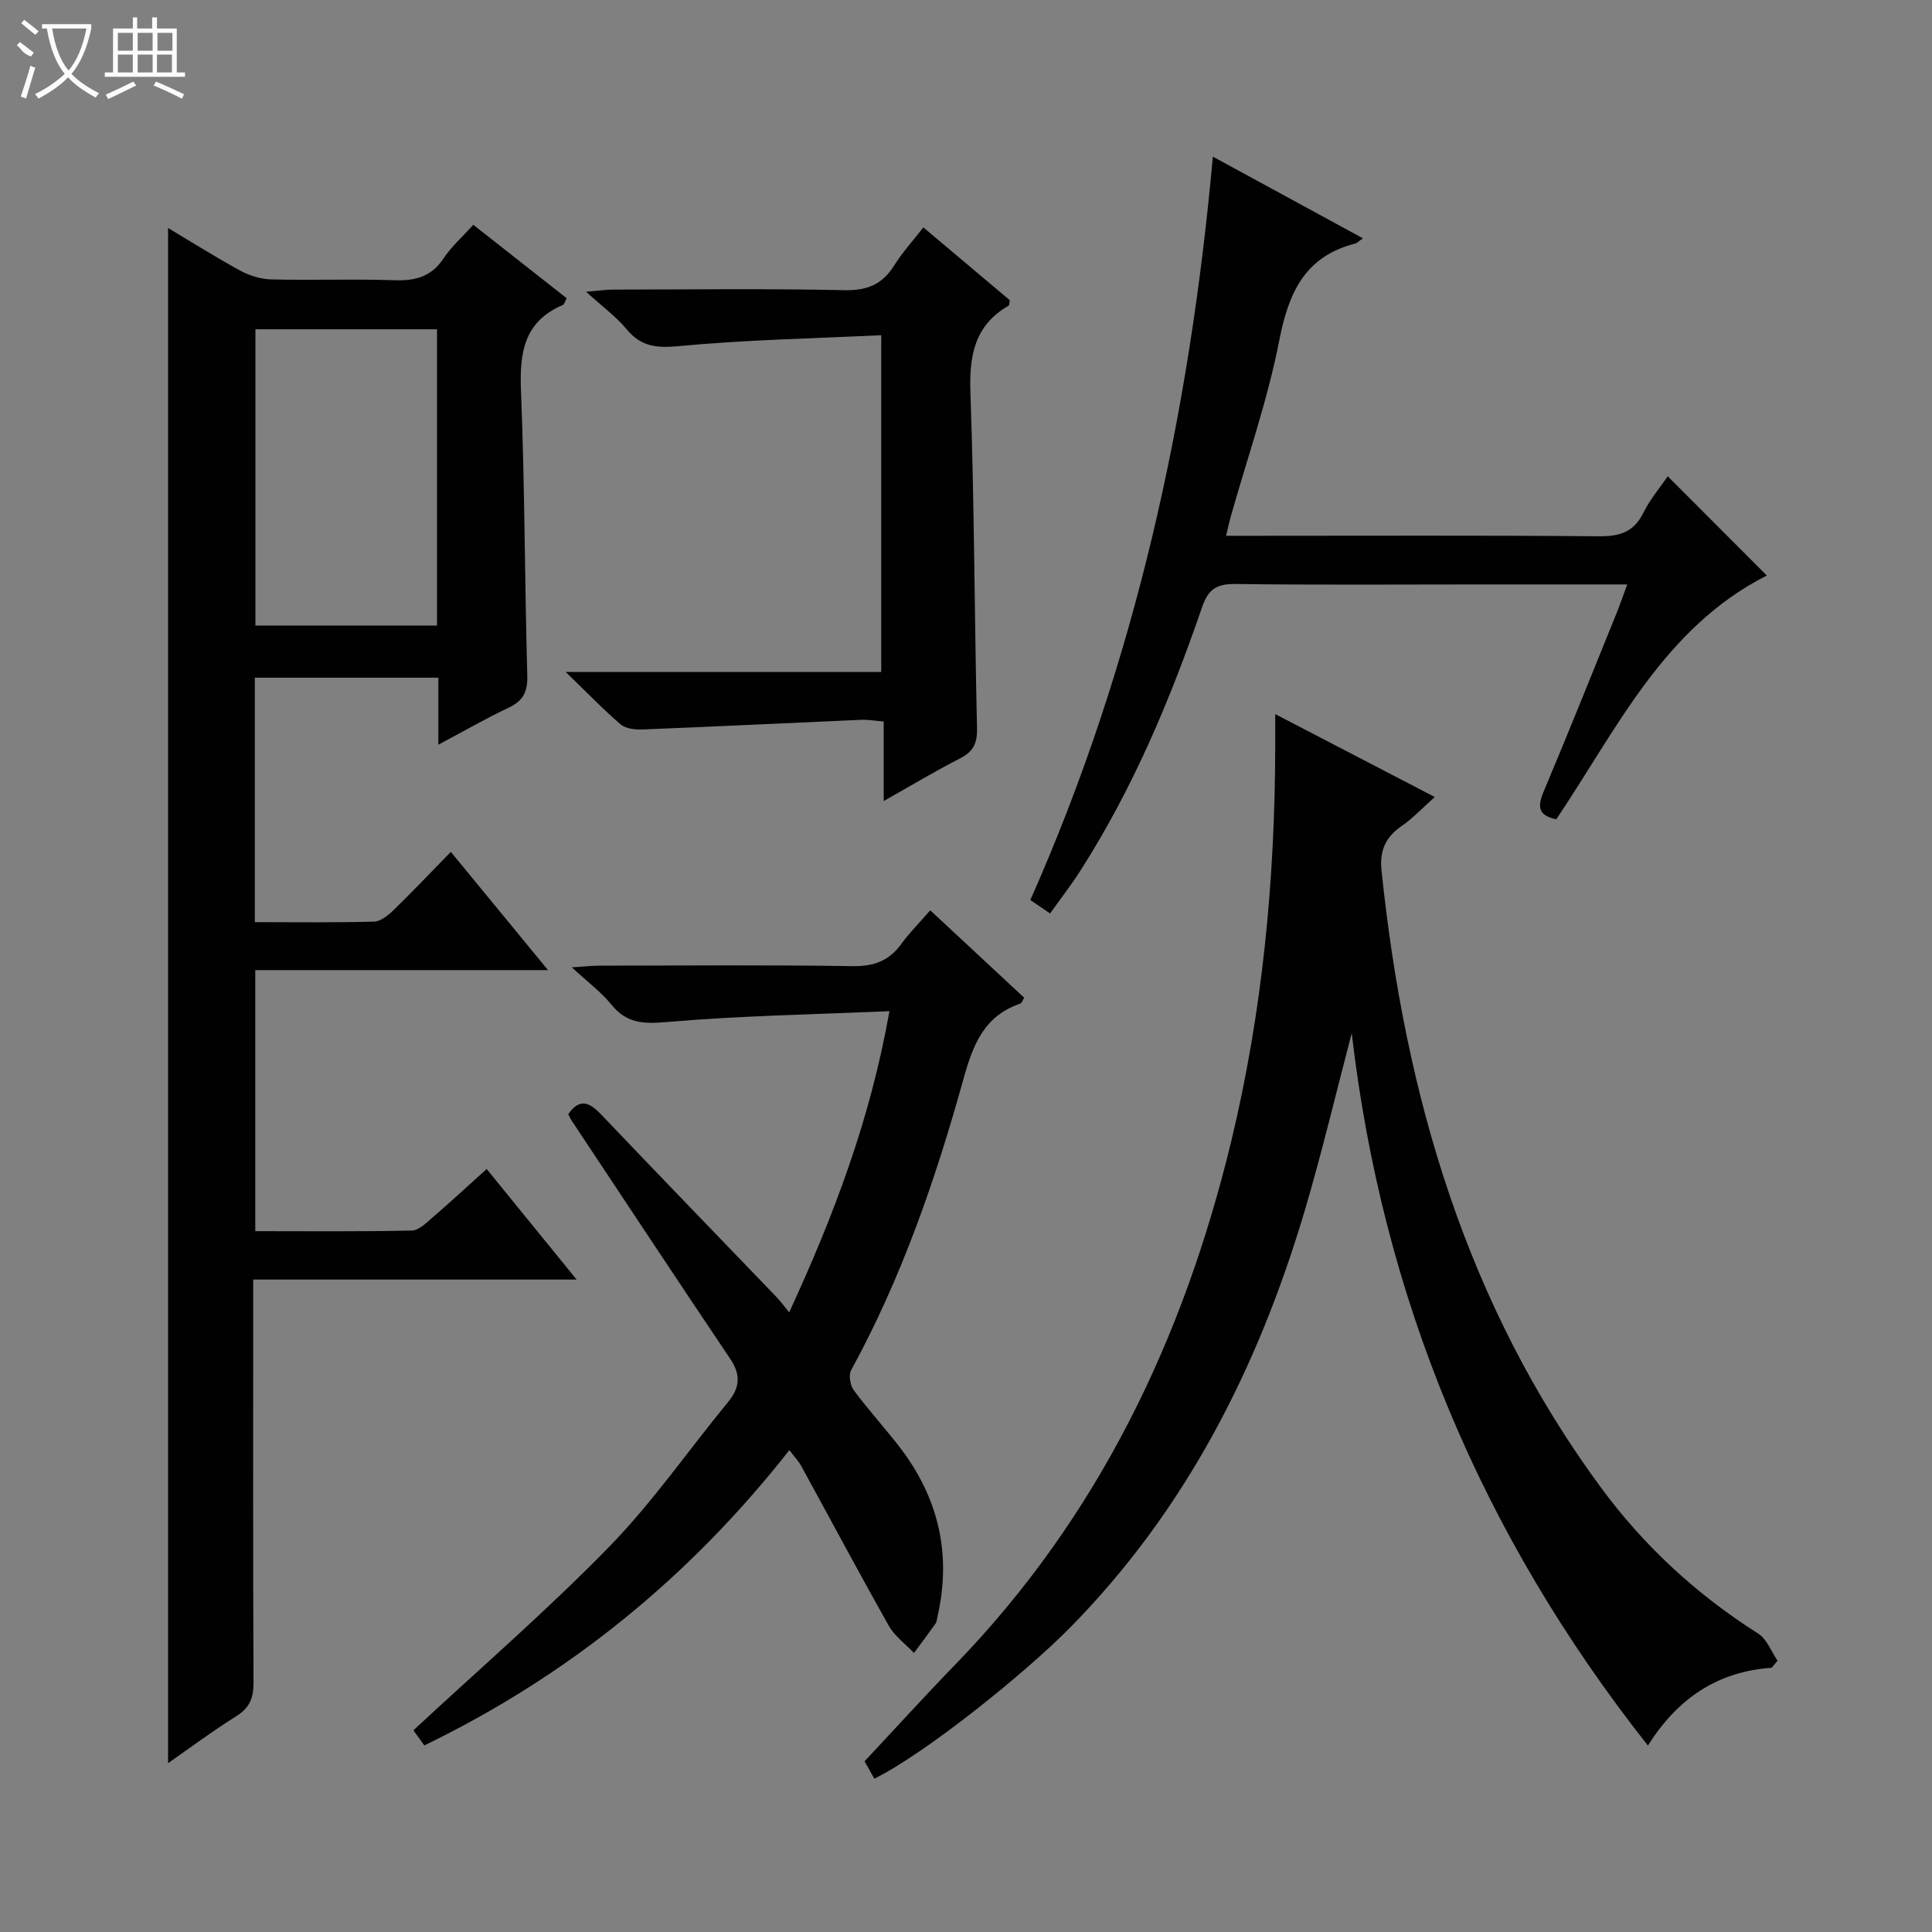 <svg enable-background="new 0 0 400 400" viewBox="0 0 400 400" xmlns="http://www.w3.org/2000/svg"><rect x="0" y="0" width="400" height="400" fill="#808080" stroke="none"/><g fill="#010102"><path d="m90.76 154.18c0-5.02 0-9.29 0-13.87-12.81 0-25.23 0-38 0v50.61c8.43 0 16.56.12 24.69-.11 1.39-.04 2.95-1.33 4.07-2.42 3.93-3.82 7.7-7.8 11.82-12.02 6.76 8.22 13.14 15.99 20.12 24.48-20.71 0-40.44 0-60.61 0v54.05c10.87 0 21.65.11 32.41-.13 1.51-.03 3.1-1.68 4.44-2.83 3.65-3.14 7.17-6.41 11.06-9.91 6.1 7.5 12.04 14.8 18.62 22.89-22.72 0-44.57 0-66.96 0v6.46c0 25.66-.05 51.33.07 76.99.02 3.17-.81 5.22-3.57 6.95-4.87 3.04-9.49 6.5-14.12 9.72 0-106.14 0-211.81 0-317.84 4.73 2.83 9.73 5.99 14.9 8.81 1.93 1.05 4.29 1.79 6.48 1.84 8.49.21 17-.12 25.49.17 4.34.15 7.66-.74 10.18-4.54 1.62-2.44 3.9-4.45 6.14-6.94 6.54 5.14 12.89 10.14 19.34 15.21-.36.63-.48 1.26-.82 1.4-8.11 3.46-8.96 9.98-8.64 17.87.78 19.62.76 39.27 1.3 58.91.09 3.34-.88 5.18-3.84 6.58-4.65 2.19-9.1 4.76-14.57 7.67zm-37.88-86.01v61.34h37.6c0-20.67 0-40.92 0-61.34-12.65 0-24.95 0-37.6 0z"/><path d="m366.81 345.29c-11.17.78-19.45 6.3-25.63 16.11-34.58-43.84-54.95-92.71-61.32-147.48-3.26 12.37-6.19 24.85-9.84 37.1-9.64 32.31-24.55 61.67-48.51 86-9.25 9.39-29.9 26.01-40.49 31.24-.84-1.5-1.69-3.03-2.02-3.61 6.49-6.93 12.52-13.57 18.76-20 29.64-30.59 47.3-67.5 57.18-108.47 6.45-26.79 9.03-54.03 9.08-81.55 0-1.99 0-3.98 0-6.78 11.12 5.77 21.76 11.3 33.04 17.16-2.66 2.36-4.57 4.43-6.84 5.99-3.36 2.31-4.62 5.09-4.19 9.23 4.81 46.36 17.48 89.91 45.56 127.93 8.88 12.02 19.74 22.02 32.43 30.06 1.8 1.14 2.69 3.7 4 5.61-.42.49-.81.97-1.21 1.46z"/><path d="m192.6 188.47c6.75 6.28 13.07 12.16 19.45 18.1-.31.48-.49 1.11-.84 1.23-7.52 2.55-9.8 8.62-11.76 15.67-5.77 20.81-12.83 41.19-23.25 60.25-.55 1.01-.16 3.14.59 4.15 2.97 4.01 6.35 7.7 9.4 11.65 8.1 10.48 10.88 22.2 7.9 35.2-.11.48-.13 1.05-.4 1.43-1.45 2.05-2.96 4.06-4.46 6.08-1.76-1.86-3.98-3.46-5.21-5.63-6.19-10.97-12.11-22.09-18.16-33.13-.55-1-1.37-1.84-2.43-3.24-20.59 26.22-45.58 46.61-75.58 61.14-.99-1.38-1.84-2.55-2.26-3.13 13.65-12.69 27.64-24.78 40.5-37.96 9.01-9.24 16.44-20.02 24.67-30.03 2.46-2.99 2.63-5.65.42-8.93-11.04-16.4-21.92-32.89-32.86-49.36-.27-.41-.46-.87-.67-1.29 2.33-3.34 4.37-2.49 6.78.04 12.05 12.66 24.21 25.21 36.32 37.81.79.82 1.47 1.76 2.65 3.18 9.29-20.17 16.8-40.02 20.75-62.35-15.86.69-31.15.95-46.34 2.27-4.83.42-8.18.15-11.27-3.67-2.05-2.53-4.75-4.53-8.15-7.67 2.9-.18 4.29-.35 5.69-.35 17.49-.02 34.98-.17 52.47.1 4.44.07 7.58-1.14 10.12-4.68 1.65-2.27 3.66-4.27 5.93-6.88z"/><path d="m365.8 119.15c-21.41 10.88-31.1 31.94-43.59 50.47-3.75-.75-3.94-2.6-2.61-5.75 5.16-12.24 10.09-24.58 15.08-36.88.73-1.81 1.36-3.67 2.22-5.99-10.55 0-20.52 0-30.49 0-16.83 0-33.66.13-50.49-.09-3.89-.05-5.7.9-7.05 4.82-6.55 19.06-14.33 37.6-25.26 54.65-1.87 2.91-4 5.65-6.2 8.74-1.5-1.02-2.68-1.82-4.09-2.78 21.72-48.97 32.96-100.28 37.79-153.91 10.55 5.74 20.55 11.18 31.07 16.91-.81.55-1.21.99-1.69 1.11-10.42 2.7-13.73 10.25-15.65 20.12-2.41 12.33-6.62 24.31-10.04 36.44-.31 1.09-.54 2.2-.95 3.92h5.69c23.83 0 47.66-.11 71.49.1 4.29.04 7.23-.84 9.22-4.88 1.36-2.77 3.44-5.19 5.04-7.54 6.94 6.96 13.74 13.76 20.51 20.54z"/><path d="m182.96 165.85c0-5.9 0-10.98 0-16.47-1.82-.15-3.25-.41-4.67-.35-15.1.66-30.19 1.4-45.29 2-1.52.06-3.47-.17-4.52-1.07-3.63-3.11-6.95-6.57-11.35-10.83h65.32c0-23.22 0-45.92 0-69.73-14.12.68-28.06.95-41.9 2.26-4.65.44-7.84.11-10.84-3.52-2.1-2.54-4.85-4.53-8.37-7.74 2.84-.23 4.19-.44 5.54-.44 15.99-.02 31.99-.23 47.98.12 4.73.1 7.84-1.23 10.29-5.15 1.66-2.65 3.8-5 6.02-7.85 6.14 5.17 12.06 10.16 17.9 15.08-.12.55-.08 1.03-.26 1.13-7.11 4.11-8.16 10.41-7.89 18.12.81 23.12.83 46.27 1.36 69.4.07 3.14-.81 4.83-3.55 6.23-5.13 2.61-10.07 5.59-15.77 8.81z"/></g><path d="m6.4 11.7c-2-.8-1.9-1.6-2.9-2.3l.6-.7c.9.7 1.9 1.4 2.9 2.2zm-2.1 8.3c.7-2.1 1.4-4.2 2-6.4.2.1.6.3 1 .4-.7 2.3-1.3 4.4-1.9 6.4zm3-12.8c-1.1-.9-2.1-1.7-2.9-2.4l.6-.7c1 .8 2 1.5 3 2.4zm1.4-1.3v-.9h10.2v.9c-.9 4.2-2.3 7.3-4.1 9.4 1.3 1.4 3.2 2.7 5.7 4-.2.2-.4.5-.7.9-2.5-1.4-4.4-2.7-5.7-4.2-1.4 1.5-3.5 3-6.1 4.4 0 0 0 0-.1-.1-.3-.4-.5-.7-.7-.8 2.7-1.3 4.7-2.8 6.2-4.2-1.8-2.2-3-5.3-3.7-9.4zm9.2 0h-7.1c.6 3.8 1.7 6.7 3.4 8.7 1.7-2 2.9-4.8 3.7-8.7z" fill="#fbfcfa"/><path d="m31.6 3.6h.9v2.3h4.1v9.1h1.7v.9h-16.6v-.9h1.7v-9.1h4.1v-2.3h.9v2.3h3.1v-2.3zm-4 13.3.6.8c-1.9.9-3.8 1.9-5.8 2.8-.2-.3-.3-.6-.5-.9 2-.9 3.9-1.8 5.7-2.7zm-3.2-10.1v3.7h3.1v-3.7zm0 4.5v3.7h3.1v-3.7zm4.1-4.5v3.7h3.1v-3.7zm0 4.5v3.7h3.1v-3.7zm9.1 9.1c-2.1-1.1-4.1-2-5.8-2.7l.5-.8c2.2.9 4.1 1.8 5.8 2.6l-.4.9zm-1.9-13.6h-3.1v3.7h3.1zm-3.2 4.5v3.7h3.1v-3.7z" fill="#fbfcfa"/></svg>